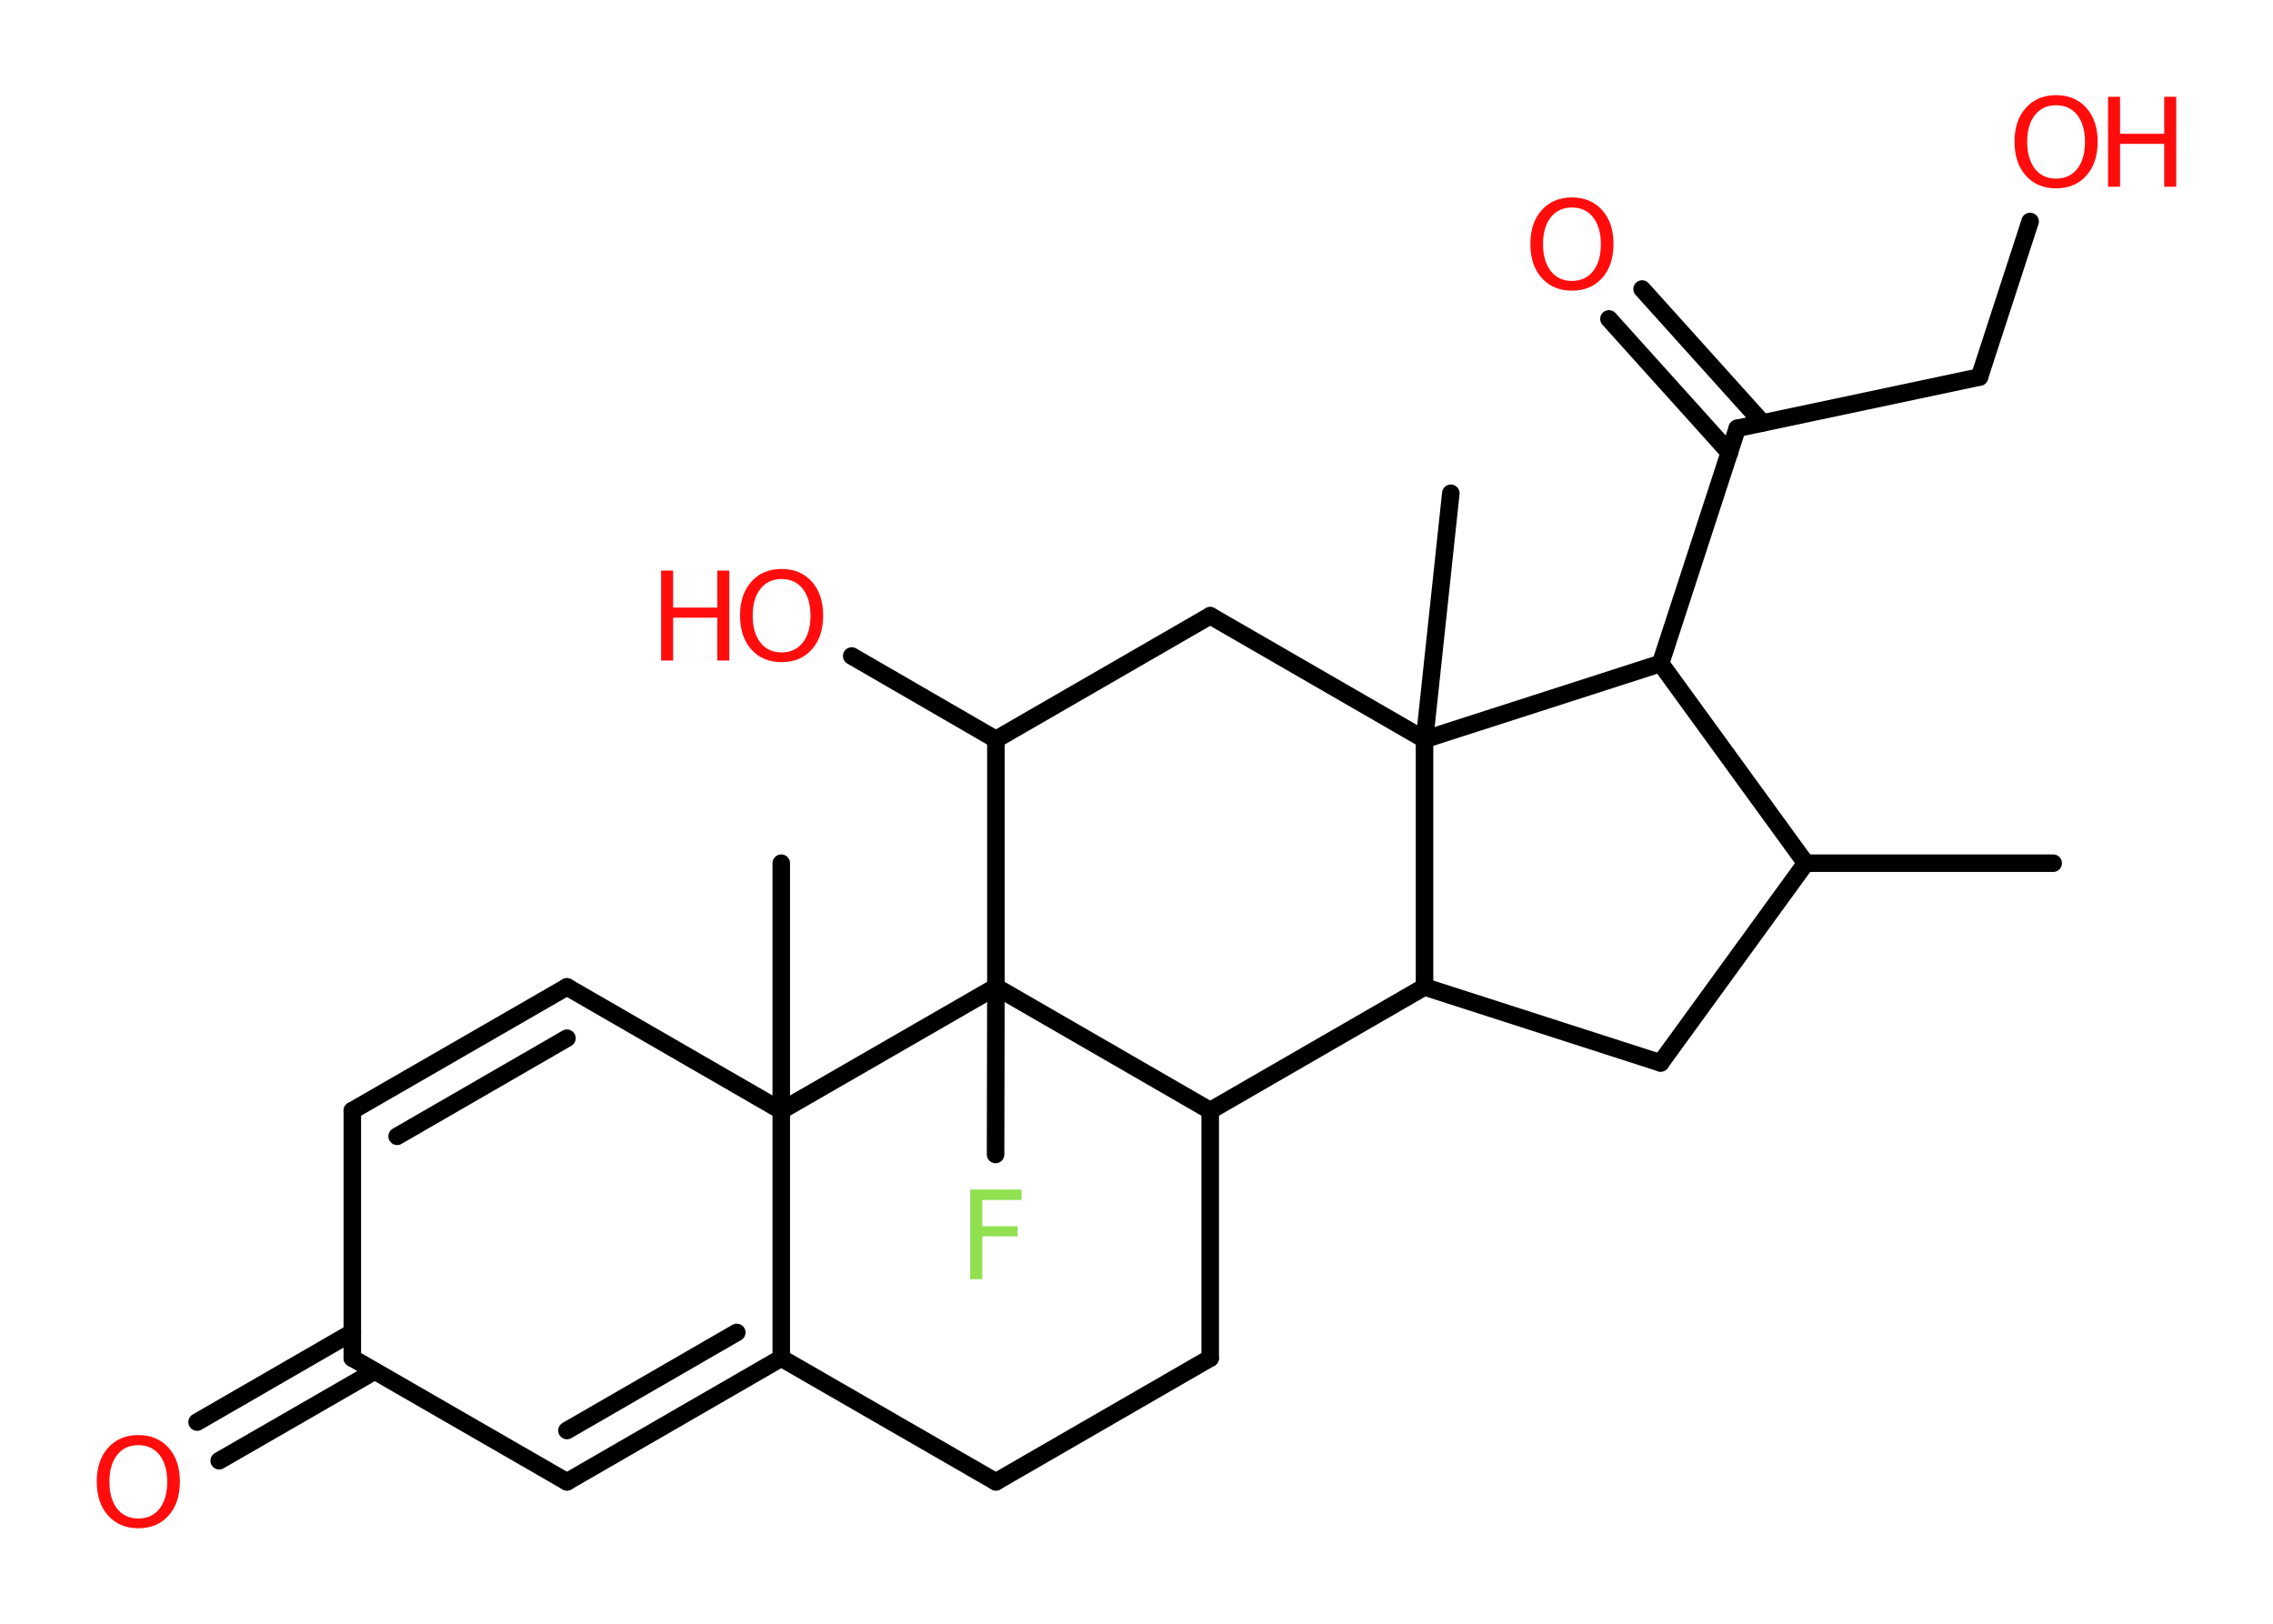 <?xml version='1.0' encoding='UTF-8'?>
<!DOCTYPE svg PUBLIC "-//W3C//DTD SVG 1.1//EN" "http://www.w3.org/Graphics/SVG/1.1/DTD/svg11.dtd">
<svg version='1.2' xmlns='http://www.w3.org/2000/svg' xmlns:xlink='http://www.w3.org/1999/xlink' width='70.0mm' height='50.0mm' viewBox='0 0 70.0 50.0'>
  <desc>Generated by the Chemistry Development Kit (http://github.com/cdk)</desc>
  <g stroke-linecap='round' stroke-linejoin='round' stroke='#000000' stroke-width='.54' fill='#FF0D0D'>
    <rect x='.0' y='.0' width='70.0' height='50.0' fill='#FFFFFF' stroke='none'/>
    <g id='mol1' class='mol'>
      <line id='mol1bnd1' class='bond' x1='63.23' y1='26.58' x2='55.61' y2='26.58'/>
      <line id='mol1bnd2' class='bond' x1='55.61' y1='26.58' x2='51.14' y2='32.73'/>
      <line id='mol1bnd3' class='bond' x1='51.14' y1='32.73' x2='43.87' y2='30.39'/>
      <line id='mol1bnd4' class='bond' x1='43.87' y1='30.39' x2='37.27' y2='34.2'/>
      <line id='mol1bnd5' class='bond' x1='37.27' y1='34.2' x2='37.27' y2='41.82'/>
      <line id='mol1bnd6' class='bond' x1='37.27' y1='41.82' x2='30.67' y2='45.63'/>
      <line id='mol1bnd7' class='bond' x1='30.67' y1='45.63' x2='24.06' y2='41.82'/>
      <g id='mol1bnd8' class='bond'>
        <line x1='17.46' y1='45.63' x2='24.06' y2='41.82'/>
        <line x1='17.46' y1='44.05' x2='22.69' y2='41.03'/>
      </g>
      <line id='mol1bnd9' class='bond' x1='17.46' y1='45.63' x2='10.85' y2='41.82'/>
      <g id='mol1bnd10' class='bond'>
        <line x1='11.54' y1='42.22' x2='6.75' y2='44.98'/>
        <line x1='10.85' y1='41.03' x2='6.07' y2='43.79'/>
      </g>
      <line id='mol1bnd11' class='bond' x1='10.85' y1='41.82' x2='10.85' y2='34.2'/>
      <g id='mol1bnd12' class='bond'>
        <line x1='17.46' y1='30.39' x2='10.85' y2='34.2'/>
        <line x1='17.46' y1='31.97' x2='12.23' y2='34.99'/>
      </g>
      <line id='mol1bnd13' class='bond' x1='17.46' y1='30.39' x2='24.06' y2='34.2'/>
      <line id='mol1bnd14' class='bond' x1='24.06' y1='41.82' x2='24.06' y2='34.2'/>
      <line id='mol1bnd15' class='bond' x1='24.06' y1='34.2' x2='24.06' y2='26.58'/>
      <line id='mol1bnd16' class='bond' x1='24.06' y1='34.2' x2='30.67' y2='30.39'/>
      <line id='mol1bnd17' class='bond' x1='37.27' y1='34.2' x2='30.67' y2='30.39'/>
      <line id='mol1bnd18' class='bond' x1='30.67' y1='30.39' x2='30.66' y2='35.55'/>
      <line id='mol1bnd19' class='bond' x1='30.67' y1='30.39' x2='30.67' y2='22.77'/>
      <line id='mol1bnd20' class='bond' x1='30.67' y1='22.77' x2='26.23' y2='20.2'/>
      <line id='mol1bnd21' class='bond' x1='30.67' y1='22.77' x2='37.27' y2='18.96'/>
      <line id='mol1bnd22' class='bond' x1='37.27' y1='18.96' x2='43.87' y2='22.77'/>
      <line id='mol1bnd23' class='bond' x1='43.87' y1='30.39' x2='43.87' y2='22.77'/>
      <line id='mol1bnd24' class='bond' x1='43.87' y1='22.77' x2='44.68' y2='15.19'/>
      <line id='mol1bnd25' class='bond' x1='43.87' y1='22.77' x2='51.14' y2='20.43'/>
      <line id='mol1bnd26' class='bond' x1='55.61' y1='26.58' x2='51.14' y2='20.43'/>
      <line id='mol1bnd27' class='bond' x1='51.14' y1='20.43' x2='53.5' y2='13.19'/>
      <g id='mol1bnd28' class='bond'>
        <line x1='53.26' y1='13.94' x2='49.55' y2='9.82'/>
        <line x1='54.28' y1='13.02' x2='50.57' y2='8.9'/>
      </g>
      <line id='mol1bnd29' class='bond' x1='53.5' y1='13.19' x2='60.96' y2='11.61'/>
      <line id='mol1bnd30' class='bond' x1='60.96' y1='11.61' x2='62.52' y2='6.82'/>
      <path id='mol1atm11' class='atom' d='M4.26 44.5q-.41 .0 -.65 .3q-.24 .3 -.24 .83q.0 .52 .24 .83q.24 .3 .65 .3q.41 .0 .65 -.3q.24 -.3 .24 -.83q.0 -.52 -.24 -.83q-.24 -.3 -.65 -.3zM4.26 44.19q.58 .0 .93 .39q.35 .39 .35 1.04q.0 .66 -.35 1.05q-.35 .39 -.93 .39q-.58 .0 -.93 -.39q-.35 -.39 -.35 -1.05q.0 -.65 .35 -1.04q.35 -.39 .93 -.39z' stroke='none'/>
      <path id='mol1atm17' class='atom' d='M29.87 36.63h1.59v.32h-1.21v.81h1.09v.31h-1.09v1.32h-.37v-2.77z' stroke='none' fill='#90E050'/>
      <g id='mol1atm19' class='atom'>
        <path d='M24.07 17.83q-.41 .0 -.65 .3q-.24 .3 -.24 .83q.0 .52 .24 .83q.24 .3 .65 .3q.41 .0 .65 -.3q.24 -.3 .24 -.83q.0 -.52 -.24 -.83q-.24 -.3 -.65 -.3zM24.07 17.52q.58 .0 .93 .39q.35 .39 .35 1.04q.0 .66 -.35 1.05q-.35 .39 -.93 .39q-.58 .0 -.93 -.39q-.35 -.39 -.35 -1.05q.0 -.65 .35 -1.04q.35 -.39 .93 -.39z' stroke='none'/>
        <path d='M20.36 17.57h.37v1.14h1.36v-1.14h.37v2.77h-.37v-1.32h-1.36v1.32h-.37v-2.77z' stroke='none'/>
      </g>
      <path id='mol1atm25' class='atom' d='M48.41 6.39q-.41 .0 -.65 .3q-.24 .3 -.24 .83q.0 .52 .24 .83q.24 .3 .65 .3q.41 .0 .65 -.3q.24 -.3 .24 -.83q.0 -.52 -.24 -.83q-.24 -.3 -.65 -.3zM48.41 6.08q.58 .0 .93 .39q.35 .39 .35 1.04q.0 .66 -.35 1.05q-.35 .39 -.93 .39q-.58 .0 -.93 -.39q-.35 -.39 -.35 -1.05q.0 -.65 .35 -1.04q.35 -.39 .93 -.39z' stroke='none'/>
      <g id='mol1atm27' class='atom'>
        <path d='M63.32 3.24q-.41 .0 -.65 .3q-.24 .3 -.24 .83q.0 .52 .24 .83q.24 .3 .65 .3q.41 .0 .65 -.3q.24 -.3 .24 -.83q.0 -.52 -.24 -.83q-.24 -.3 -.65 -.3zM63.32 2.93q.58 .0 .93 .39q.35 .39 .35 1.04q.0 .66 -.35 1.05q-.35 .39 -.93 .39q-.58 .0 -.93 -.39q-.35 -.39 -.35 -1.05q.0 -.65 .35 -1.04q.35 -.39 .93 -.39z' stroke='none'/>
        <path d='M64.92 2.98h.37v1.14h1.36v-1.14h.37v2.77h-.37v-1.32h-1.36v1.32h-.37v-2.77z' stroke='none'/>
      </g>
    </g>
  </g>
</svg>
